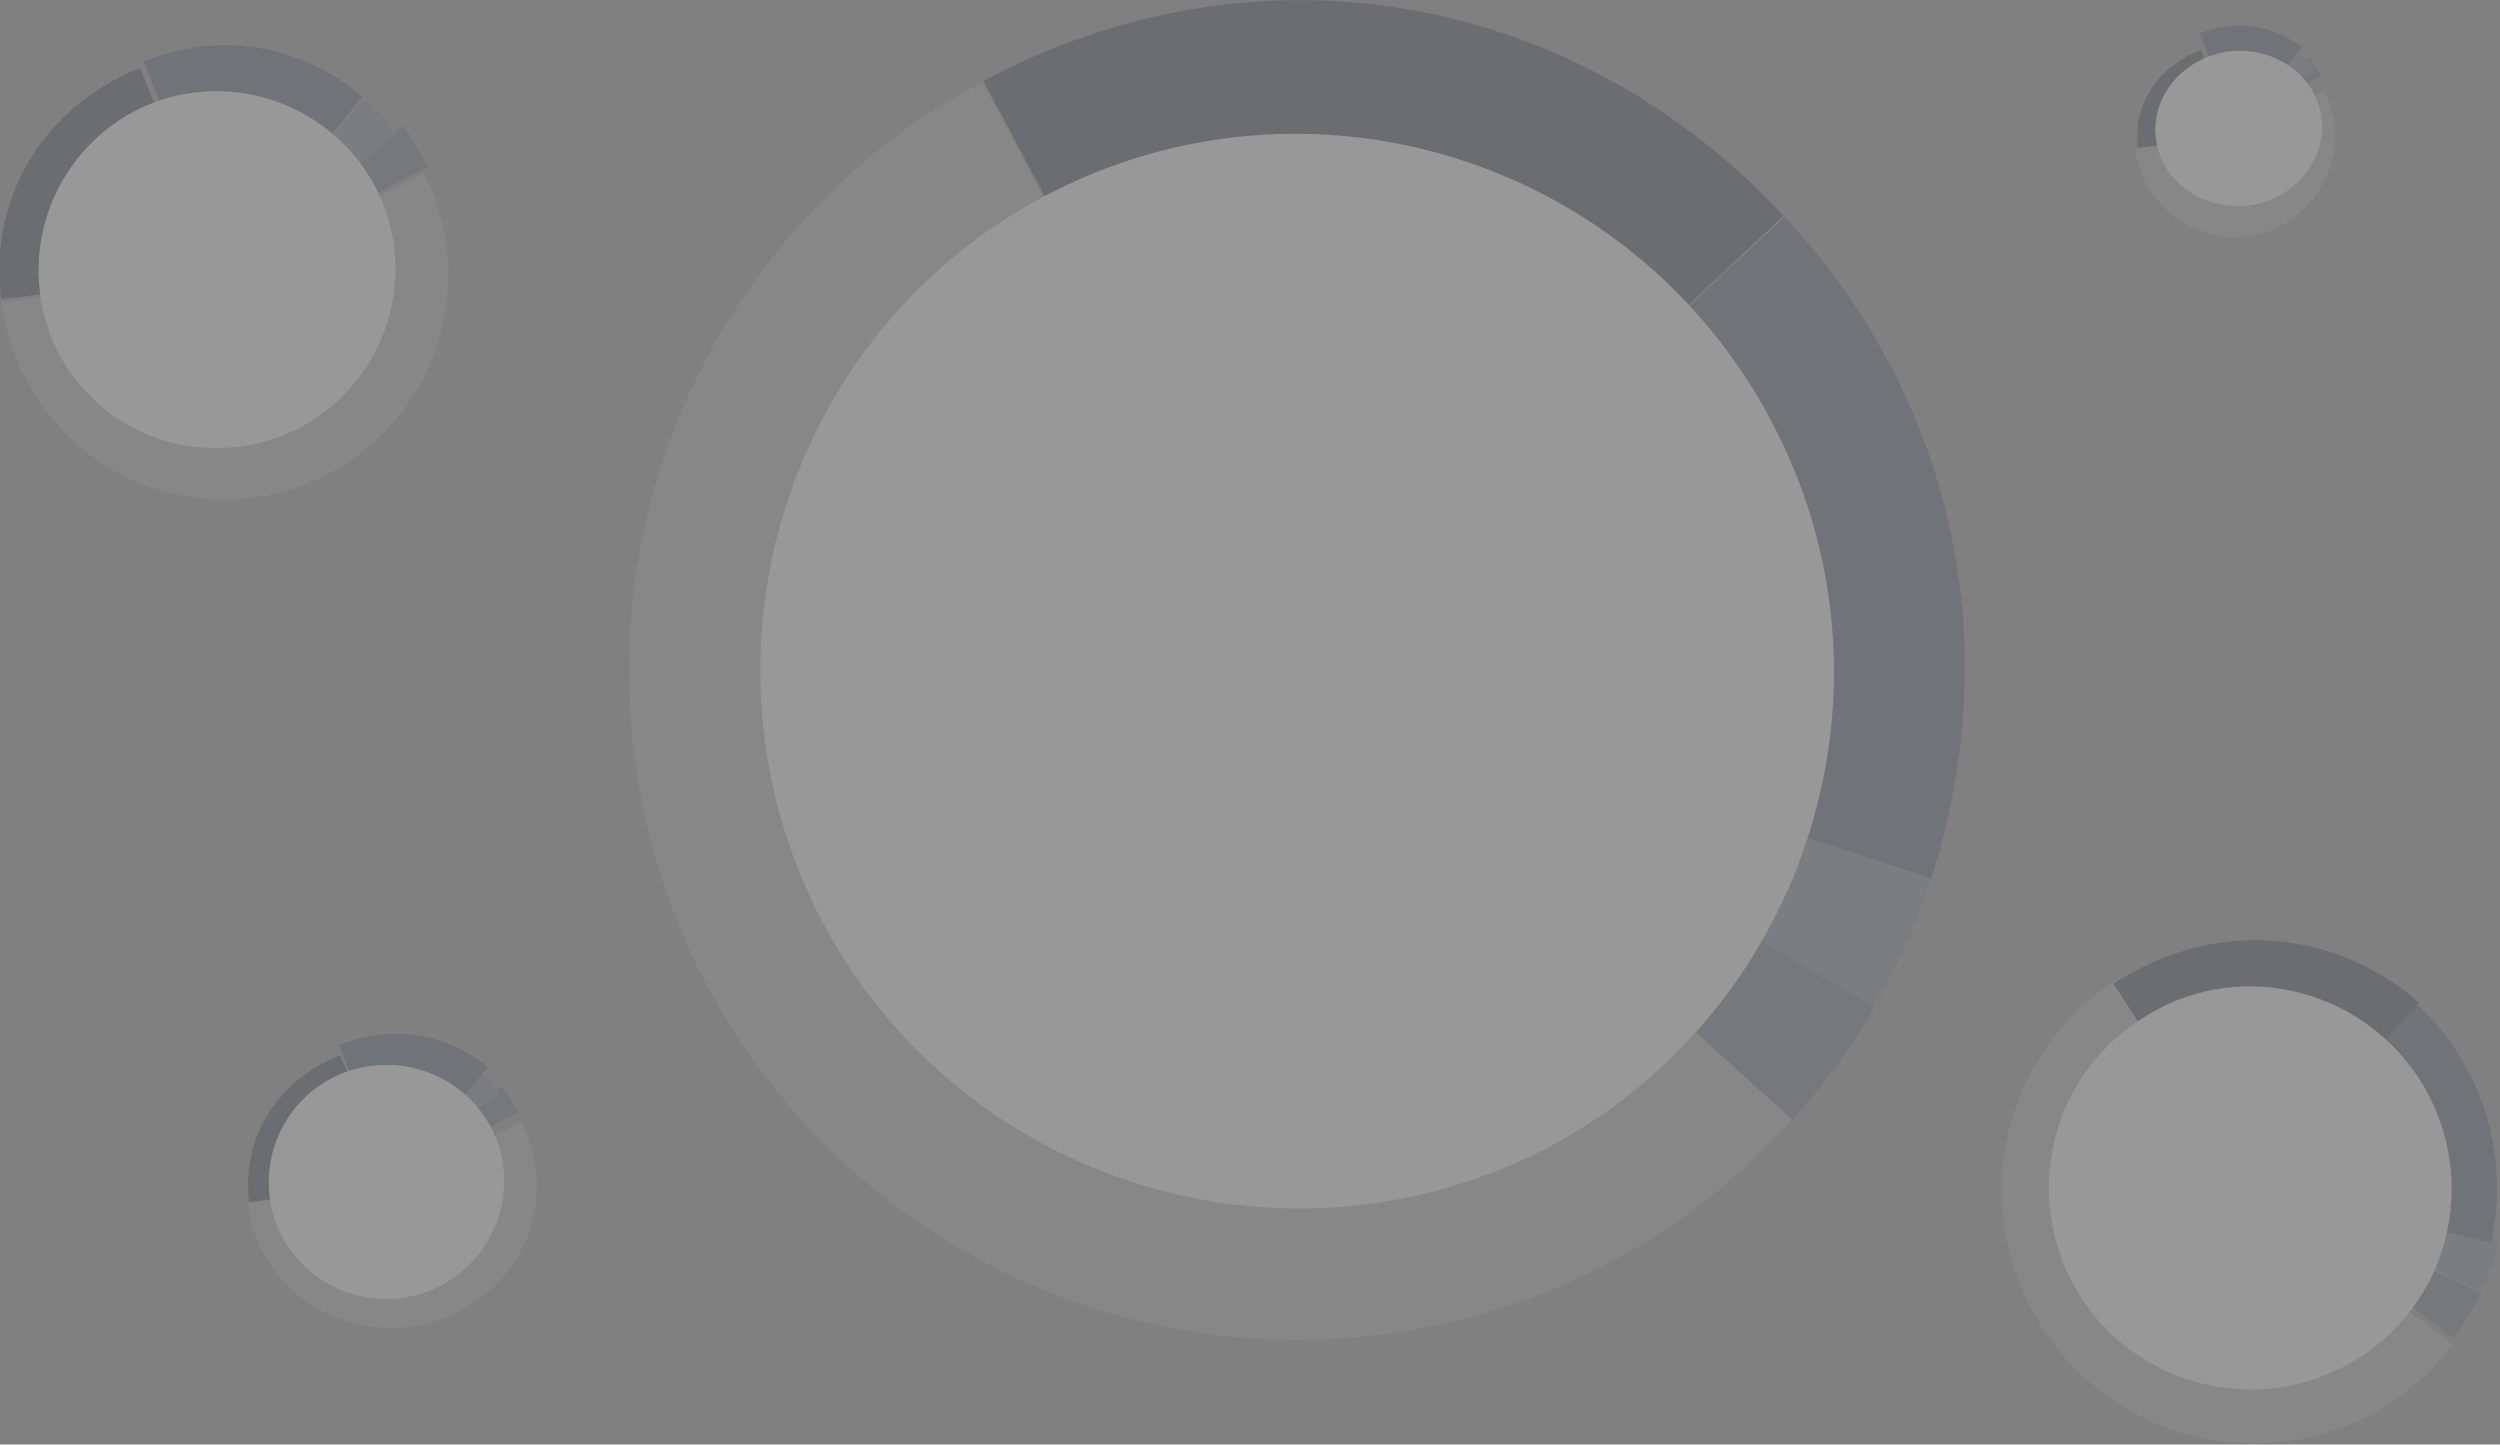 <?xml version="1.0" encoding="utf-8"?>
<!-- Generator: Adobe Illustrator 22.0.1, SVG Export Plug-In . SVG Version: 6.00 Build 0)  -->
<svg version="1.1" id="Layer_1" xmlns="http://www.w3.org/2000/svg" xmlns:xlink="http://www.w3.org/1999/xlink" x="0px" y="0px"
	 width="194.7px" height="112.5px" viewBox="0 0 194.7 112.5" enable-background="new 0 0 194.7 112.5" xml:space="preserve">
<rect x="0" y="0" width="194.7" height="112.5" fill="#808080" stroke="none"/>
<g opacity="0.219">
	<path fill="#9E9FA4" d="M101,52.3l38.6,34.9c-19.2,21.3-52,23-73.4,3.8c-21.3-19.2-23.1-52.1-3.9-73.5c4.2-4.7,8.7-8.2,14.2-11.1
		L101,52.3z"/>
	<path fill="#515B6D" d="M101,52.3l45,26.1c-1.9,3.3-3.8,5.9-6.4,8.8L101,52.3z"/>
	<path fill="#6A7281" d="M101,52.3l49.4,16.1c-1.2,3.7-2.5,6.6-4.4,9.9L101,52.3z"/>
	<path fill="#384357" d="M101,52.3l38-35.4C152.1,31,156.3,50,150.4,68.4L101,52.3z"/>
	<path fill="#222838" d="M101,52.3l-24.4-46C97.8-5,122.5-0.8,138.9,16.8L101,52.3z"/>
	<path fill="#EDEDEE" d="M137.9,32.7c10.9,20.4,3.1,45.7-17.2,56.6C100.3,100,75,92.3,64.1,71.9C53.3,51.4,61,26.1,81.3,15.3
		C101.7,4.5,127,12.2,137.9,32.7z"/>
</g>
<g opacity="0.219">
	<path fill="#9E9FA4" d="M17.5,21.4l15.5-7.9c4.4,8.6,1,19.1-7.6,23.5c-8.6,4.4-19.1,1-23.5-7.7c-1-1.9-1.5-3.7-1.8-5.8L17.5,21.4z"
		/>
	<path fill="#515B6D" d="M17.6,21.1L31.3,9.8c0.8,1,1.4,2,2,3.2L17.6,21.1z"/>
	<path fill="#6A7281" d="M17.3,21.4l11-13.6c1,0.8,1.8,1.6,2.6,2.6L17.3,21.4z"/>
	<path fill="#384357" d="M17.6,21L11.2,4.8c5.8-2.4,12.1-1.4,17,2.7L17.6,21z"/>
	<path fill="#222838" d="M17.4,21.2L0.1,23.3c-1-7.9,3.3-15,10.8-18L17.4,21.2z"/>
	<path fill="#EDEDEE" d="M15.2,7.2c7.6-0.9,14.6,4.5,15.5,12.1c0.9,7.6-4.5,14.6-12.2,15.5S4,30.3,3.1,22.7
		C2.2,15.1,7.6,8.1,15.2,7.2z"/>
</g>
<g opacity="0.219">
	<path fill="#9E9FA4" d="M175.4,92.9l15.6,11.8c-6.4,8.6-18.7,10.3-27.3,3.7c-8.6-6.5-10.4-18.8-3.9-27.4c1.4-1.9,3-3.3,4.9-4.6
		L175.4,92.9z"/>
	<path fill="#515B6D" d="M175.4,92.5l17.8,8.2c-0.6,1.3-1.3,2.4-2.1,3.5L175.4,92.5z"/>
	<path fill="#6A7281" d="M175.3,92.4l19.3,4.2c-0.3,1.4-0.8,2.6-1.4,3.9L175.3,92.4z"/>
	<path fill="#384357" d="M175.2,92.2l12.7-14.3c5.4,4.9,7.6,11.9,6.1,18.9L175.2,92.2z"/>
	<path fill="#222838" d="M175,92.7l-10.4-16.1c7.7-5,17.1-4.4,23.8,1.5L175,92.7z"/>
	<path fill="#EDEDEE" d="M188.4,84c4.7,7.3,2.7,17-4.6,21.7c-7.3,4.7-17,2.6-21.7-4.6c-4.7-7.3-2.7-17,4.6-21.7
		C173.9,74.6,183.6,76.7,188.4,84z"/>
</g>
<g opacity="0.219">
	<path fill="#9E9FA4" d="M30.5,92.4l10.1-5c2.8,5.4,0.6,12.1-5,14.8c-5.6,2.8-12.4,0.6-15.2-4.8c-0.6-1.2-1-2.3-1.1-3.7L30.5,92.4z"
		/>
	<path fill="#515B6D" d="M30.5,91.8l8.6-7.2c0.5,0.7,0.9,1.3,1.3,2L30.5,91.8z"/>
	<path fill="#6A7281" d="M30.1,92.2l7.1-8.8c0.7,0.5,1.1,1,1.7,1.7L30.1,92.2z"/>
	<path fill="#384357" d="M30.7,91.9l-4.3-10.5c4-1.6,8.3-1,11.6,1.7L30.7,91.9z"/>
	<path fill="#222838" d="M30.7,92.2l-11.3,1.4c-0.6-5,2.2-9.5,7.1-11.4L30.7,92.2z"/>
	<path fill="#EDEDEE" d="M29,83c5-0.6,9.6,2.9,10.2,7.9c0.6,5-3,9.6-8,10.2c-5,0.6-9.6-2.9-10.2-7.9C20.4,88.2,23.9,83.6,29,83z"/>
</g>
<g opacity="0.219">
	<path fill="#9E9FA4" d="M174,10.6l7-3.5c2,3.8,0.4,8.5-3.4,10.5c-3.9,2-8.6,0.4-10.5-3.4c-0.4-0.8-0.7-1.7-0.8-2.6L174,10.6z"/>
	<path fill="#515B6D" d="M174.2,9.6l5.7-5.1c0.4,0.5,0.6,0.9,0.9,1.4L174.2,9.6z"/>
	<path fill="#6A7281" d="M173.8,10.1l5.2-5.9c0.5,0.3,0.8,0.7,1.2,1.1L173.8,10.1z"/>
	<path fill="#384357" d="M174.3,9.8l-3-7.2c2.8-1.1,5.7-0.7,8,1.1L174.3,9.8z"/>
	<path fill="#222838" d="M174.3,10.5l-7.8,1c-0.4-3.3,1.5-6.3,4.9-7.6L174.3,10.5z"/>
	<path fill="#EDEDEE" d="M173.6,4c3.6-0.4,6.8,1.9,7.2,5.2s-2.2,6.4-5.7,6.8c-3.6,0.4-6.8-1.9-7.2-5.2C167.5,7.5,170,4.5,173.6,4z"
		/>
</g>
</svg>
